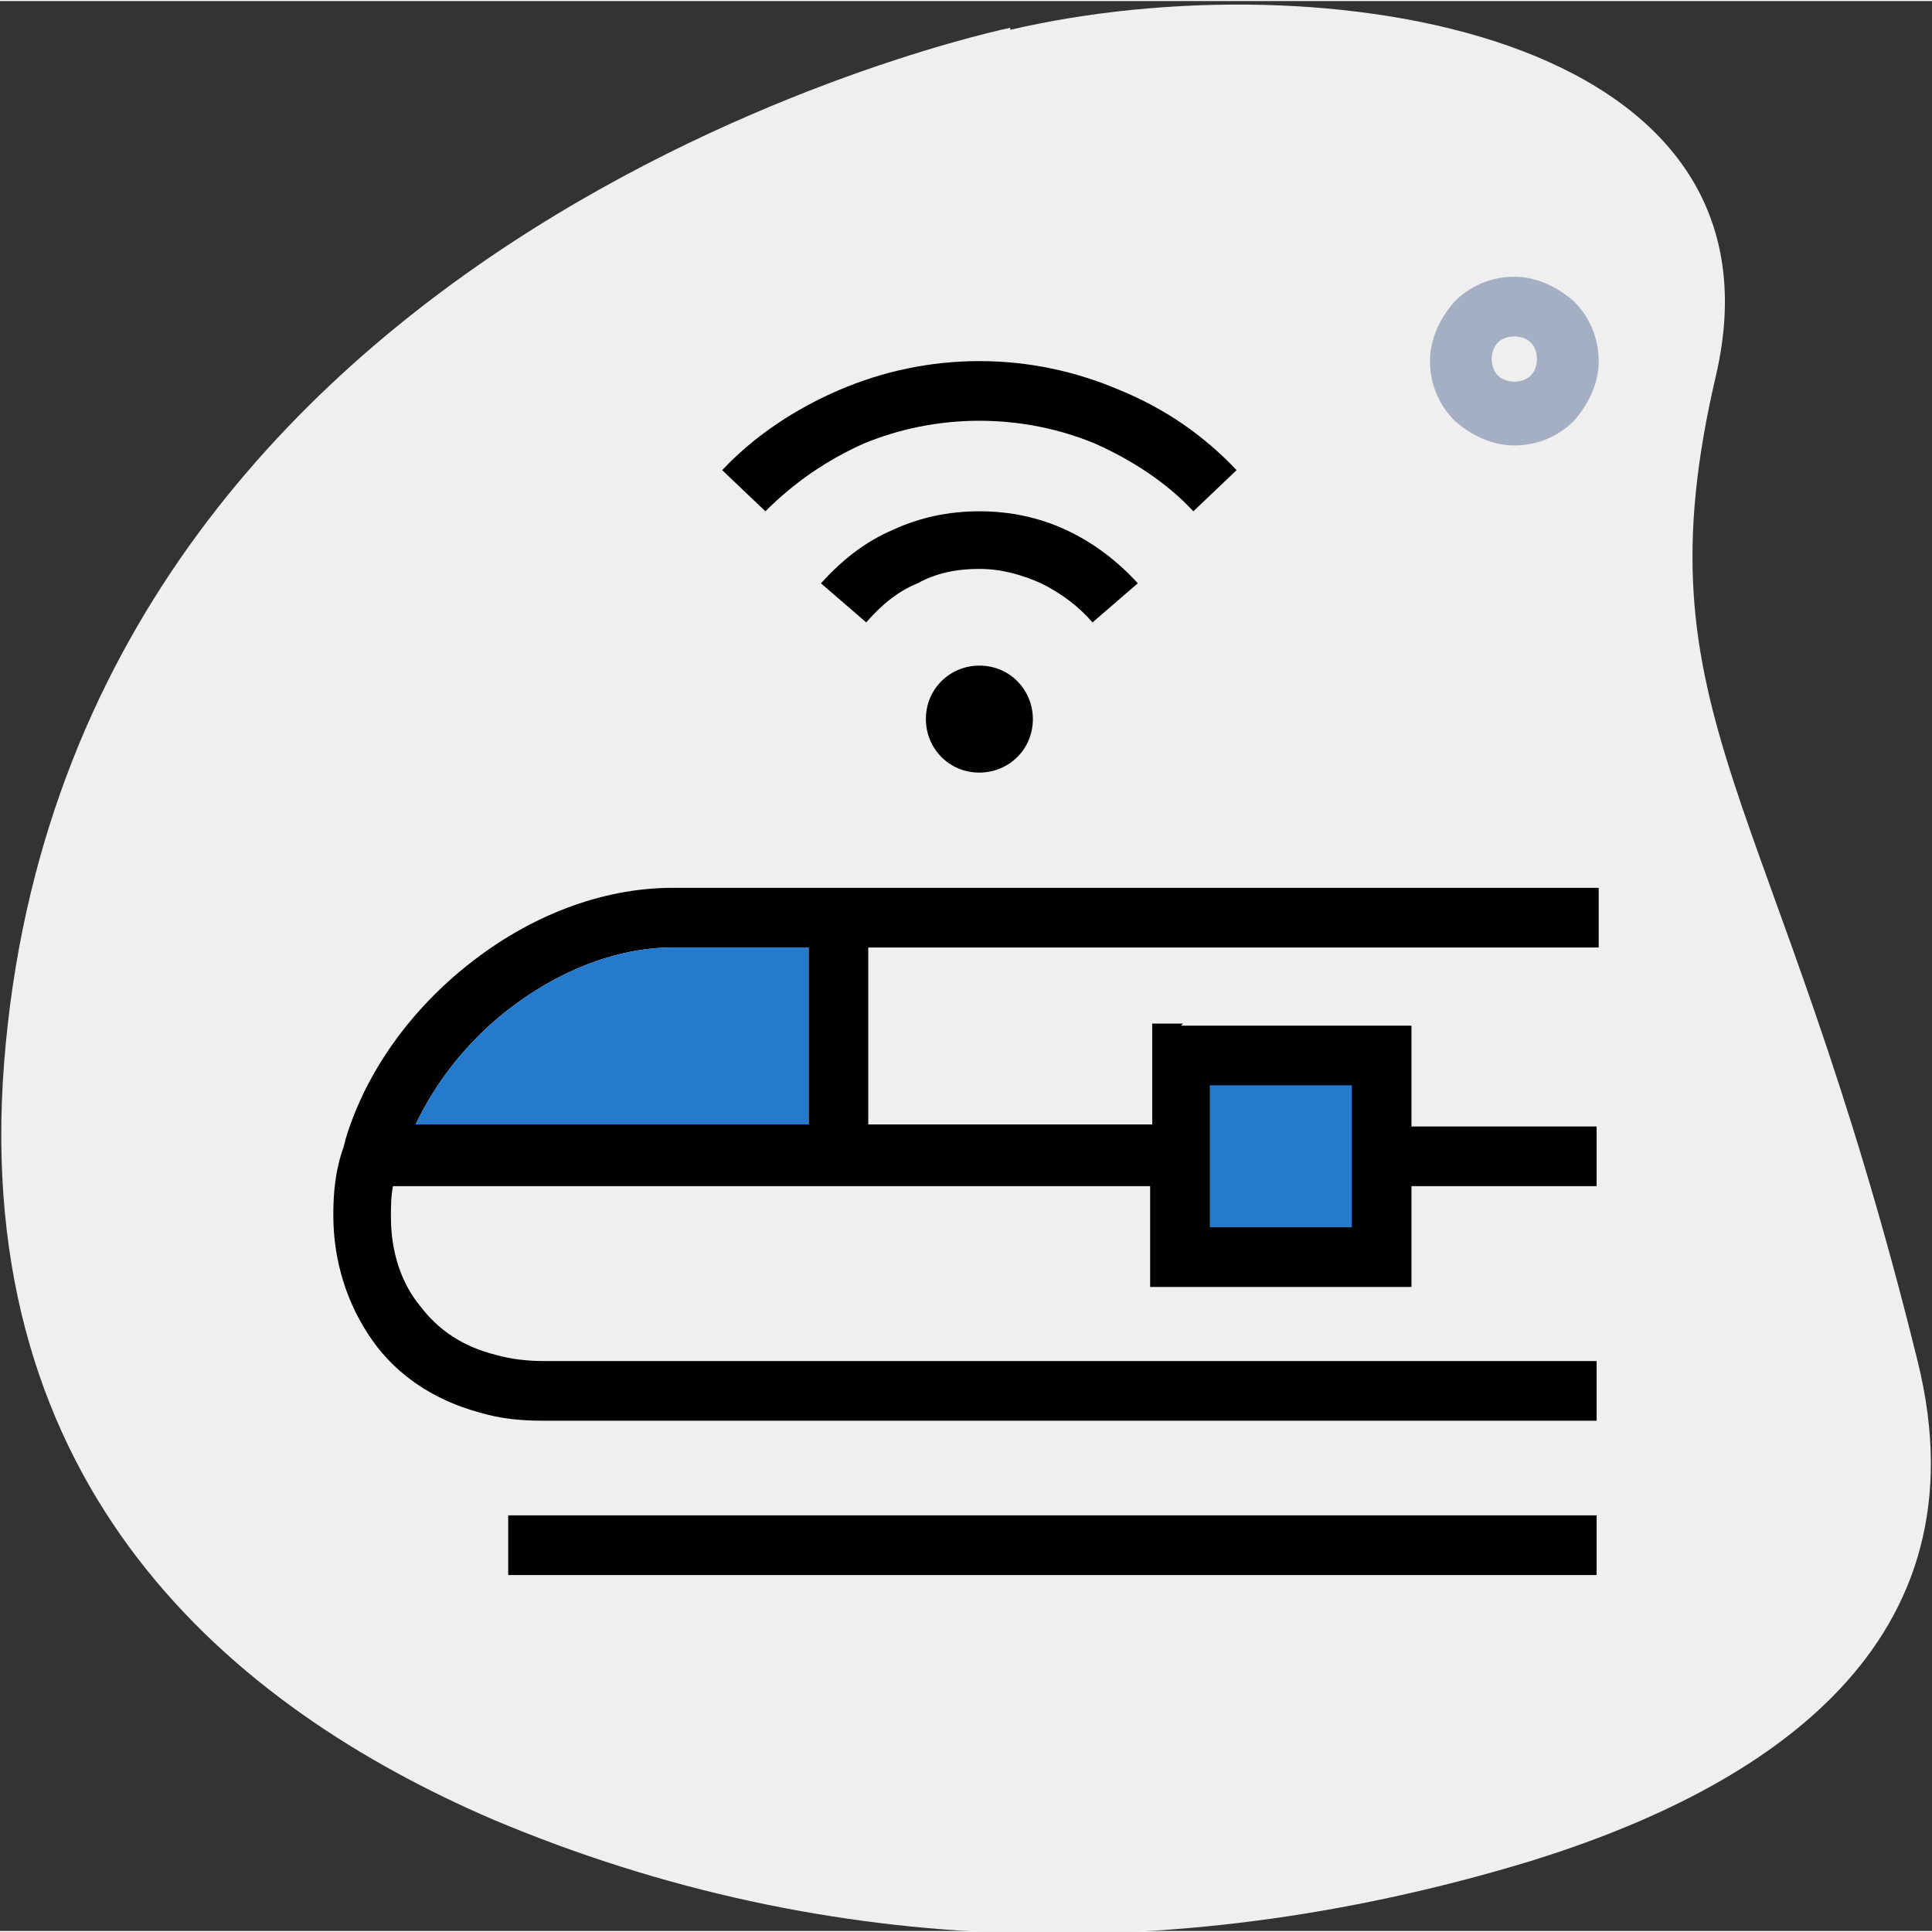 <?xml version="1.0" encoding="UTF-8"?>
<!DOCTYPE svg PUBLIC "-//W3C//DTD SVG 1.1//EN" "http://www.w3.org/Graphics/SVG/1.1/DTD/svg11.dtd">
<!-- Creator: CorelDRAW -->
<svg xmlns="http://www.w3.org/2000/svg" xml:space="preserve" width="6.468mm" height="6.468mm" version="1.1" shape-rendering="geometricPrecision" text-rendering="geometricPrecision" image-rendering="optimizeQuality" fill-rule="evenodd" clip-rule="evenodd"
viewBox="0 0 9.39 9.38"
 xmlns:xlink="http://www.w3.org/1999/xlink"
 xmlns:xodm="http://www.corel.com/coreldraw/odm/2003">
 <rect x="0" y="0" width="9.39" height="9.38" fill="#333333" stroke="none"/>
 <g id="Layer_x0020_1">
  <g id="_2630789895920">
   <path fill="#EFEFEF" d="M4.91 0.13c0,0 -4.57,0.94 -4.89,5.03 -0.16,2.07 1.1,3.13 2.38,3.68 1.64,0.69 3.36,0.71 5.04,0.2 1.16,-0.36 2.22,-1.06 1.88,-2.43 -0.69,-2.8 -1.37,-3.12 -0.98,-4.79 0.39,-1.68 -1.93,-2.03 -3.43,-1.68z"/>
   <g>
    <polygon fill="#257ACD" points="5.75,5.11 6.72,5.11 6.72,6.09 5.75,6.09 "/>
    <path fill="black" fill-rule="nonzero" d="M2.01 5.46l1.92 0 0 -0.86 -0.66 0c-0.28,0 -0.57,0.12 -0.81,0.31 -0.19,0.15 -0.34,0.34 -0.44,0.55zm2.75 -2.23c0.15,0 0.26,0.12 0.26,0.26 0,0.15 -0.12,0.26 -0.26,0.26 -0.15,0 -0.26,-0.12 -0.26,-0.26 0,-0.15 0.12,-0.26 0.26,-0.26zm-1.25 -0.95c0.16,-0.17 0.36,-0.3 0.57,-0.39 0.21,-0.09 0.44,-0.14 0.68,-0.14 0.24,0 0.47,0.05 0.68,0.14 0.22,0.09 0.41,0.22 0.57,0.39l-0.21 0.2c-0.13,-0.14 -0.3,-0.25 -0.48,-0.33 -0.17,-0.07 -0.36,-0.11 -0.56,-0.11 -0.2,0 -0.39,0.04 -0.56,0.11 -0.18,0.08 -0.34,0.19 -0.48,0.33l-0.21 -0.2zm0.48 0.55c0.1,-0.11 0.21,-0.2 0.35,-0.26 0.13,-0.06 0.27,-0.09 0.42,-0.09 0.15,0 0.29,0.03 0.42,0.09 0.13,0.06 0.25,0.15 0.35,0.26l-0.22 0.19c-0.07,-0.08 -0.15,-0.14 -0.25,-0.19 -0.09,-0.04 -0.19,-0.07 -0.3,-0.07 -0.11,0 -0.21,0.02 -0.3,0.07 -0.1,0.04 -0.18,0.11 -0.25,0.19l-0.22 -0.19zm1.75 2.15l1.12 0 0 0.49 0.9 0 0 0.29 -0.9 0 0 0.49 -1.27 0 0 -0.49 -3.68 0c-0.01,0.05 -0.01,0.1 -0.01,0.15 0,0.17 0.05,0.32 0.14,0.43 0.09,0.12 0.21,0.2 0.37,0.24 0.07,0.02 0.15,0.03 0.23,0.03l5.12 0 0 0.29 -5.12 0c-0.11,0 -0.21,-0.01 -0.31,-0.04 -0.22,-0.06 -0.4,-0.18 -0.52,-0.35 -0.12,-0.17 -0.19,-0.38 -0.19,-0.61 0,-0.11 0.01,-0.22 0.05,-0.33l0.01 -0.04c0.1,-0.33 0.32,-0.63 0.6,-0.85 0.29,-0.23 0.64,-0.37 0.99,-0.37l4.5 0 0 0.29 -3.55 0 0 0.86 1.38 0 0 -0.49 0.15 0zm0.83 0.29l-0.69 0 0 0.69 0.69 0 0 -0.69zm1.19 2.38l-5.29 0 0 -0.29 5.29 0 0 0.29z"/>
    <path fill="#257ACD" d="M2.01 5.46l1.92 0 0 -0.86 -0.66 0c-0.28,0 -0.57,0.12 -0.81,0.31 -0.19,0.15 -0.34,0.34 -0.44,0.55z"/>
   </g>
   <path fill="#A4AFC3" fill-rule="nonzero" d="M7.36 1.34c0.11,0 0.21,0.05 0.29,0.12 0.07,0.07 0.12,0.17 0.12,0.29 0,0.11 -0.05,0.21 -0.12,0.29 -0.07,0.07 -0.17,0.12 -0.29,0.12 -0.11,0 -0.21,-0.05 -0.29,-0.12 -0.07,-0.07 -0.12,-0.17 -0.12,-0.29 0,-0.11 0.05,-0.21 0.12,-0.29 0.07,-0.07 0.17,-0.12 0.29,-0.12zm0.08 0.32c-0.02,-0.02 -0.05,-0.03 -0.08,-0.03 -0.03,0 -0.06,0.01 -0.08,0.03 -0.02,0.02 -0.03,0.05 -0.03,0.08 0,0.03 0.01,0.06 0.03,0.08 0.02,0.02 0.05,0.03 0.08,0.03 0.03,0 0.06,-0.01 0.08,-0.03 0.02,-0.02 0.03,-0.05 0.03,-0.08 0,-0.03 -0.01,-0.06 -0.03,-0.08z"/>
  </g>
 </g>
</svg>
